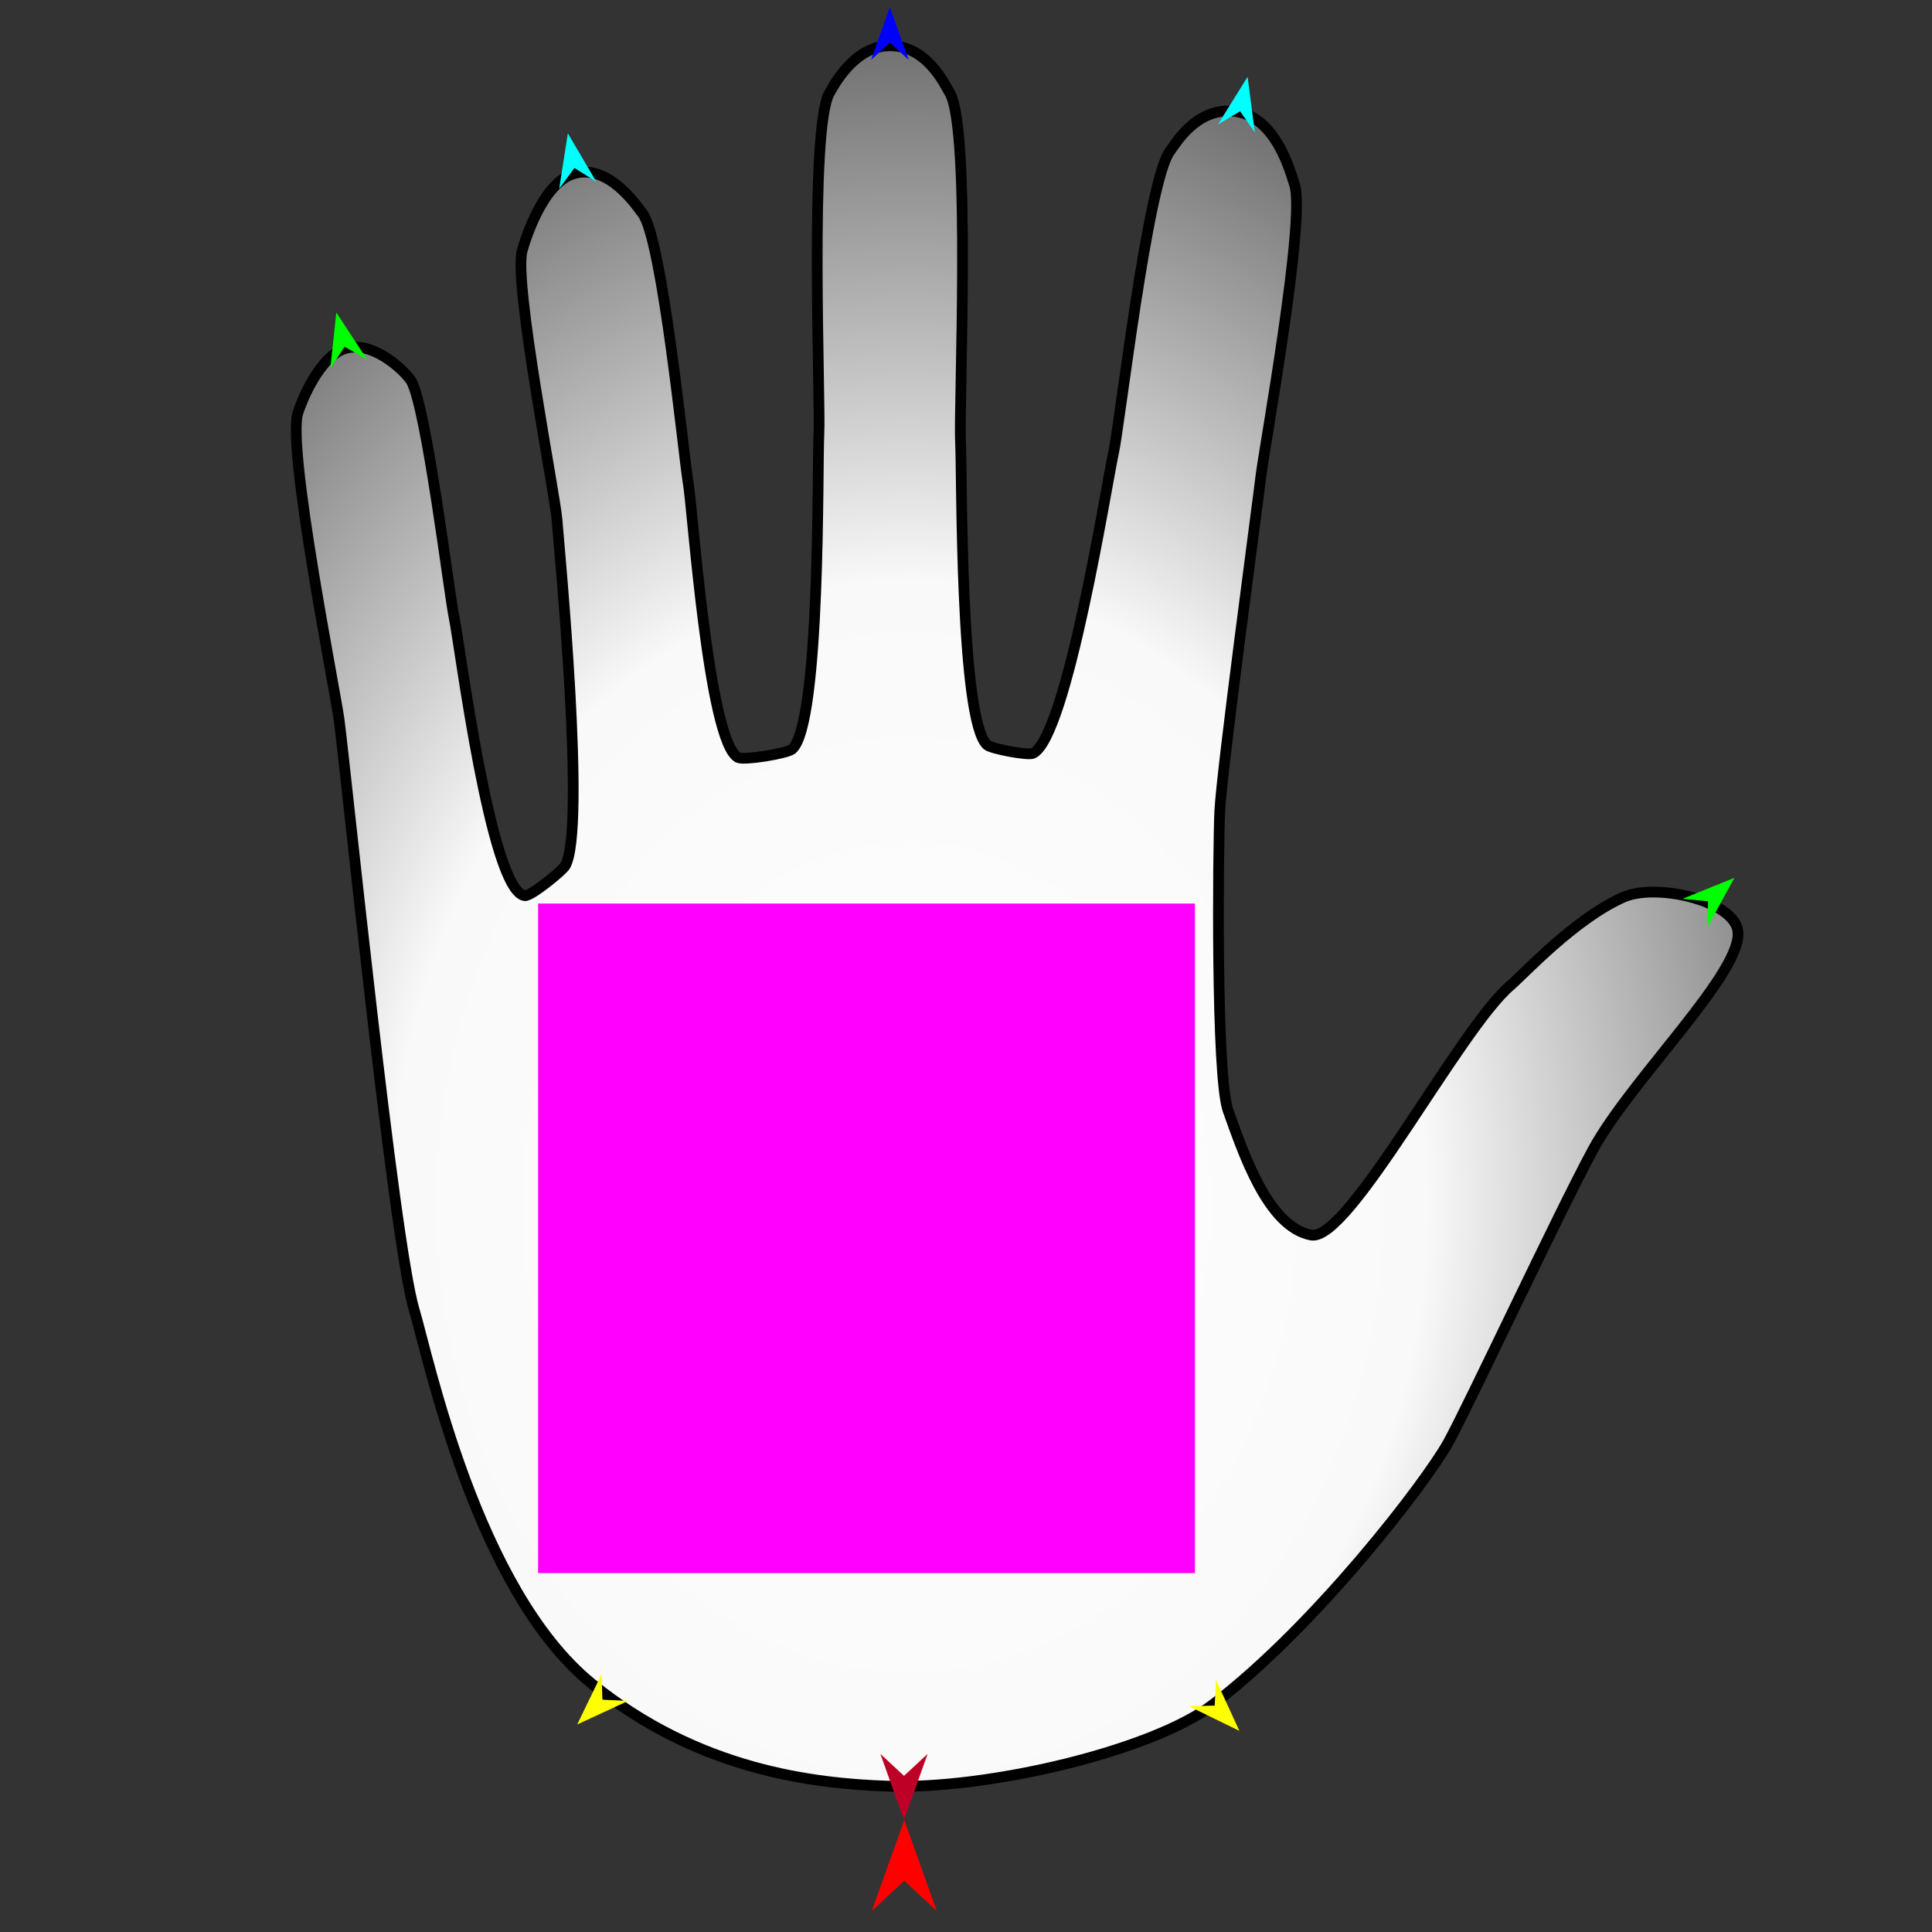<?xml version="1.0" encoding="utf-8"?>
<!-- Generator: Moho 13.5 build 20210422 -->
<!DOCTYPE svg PUBLIC "-//W3C//DTD SVG 1.1//EN" "http://www.w3.org/Graphics/SVG/1.1/DTD/svg11.dtd">
<svg version="1.1" id="Frame_0" xmlns="http://www.w3.org/2000/svg" xmlns:xlink="http://www.w3.org/1999/xlink" width="720px" height="720px">
<rect width="100%" height="100%" fill="#333333" stroke="none"/>
<g id="hand">
<g id="hand">
<radialGradient id="AFB1A2DB-6DEB-4733-95CB-27EF552C2187_0" cx="42.67%" cy="66.48%" r="91.95%">
<stop offset="0.00%" style="stop-color:rgb(255,255,255);stop-opacity:1.00" />
<stop offset="38.82%" style="stop-color:rgb(249,249,249);stop-opacity:1.00" />
<stop offset="100.00%" style="stop-color:rgb(0,0,0);stop-opacity:1.00" />
</radialGradient>
<path fill="url(#AFB1A2DB-6DEB-4733-95CB-27EF552C2187_0)" fill-rule="evenodd" stroke="#000000" stroke-width="4" stroke-linecap="round" stroke-linejoin="round" d="M 330.775 665.643 C 368.272 666.965 429.519 652.471 452.152 635.137 C 490.759 605.568 531.385 552.528 539.682 537.641 C 546.815 524.843 580.722 452.333 593.638 428.473 C 607.923 402.086 650.409 361.537 647.588 346.589 C 645.487 335.457 617.073 329.003 604.956 334.373 C 586.818 342.410 567.787 363.099 562.899 367.266 C 543.667 383.659 502.684 462.924 488.613 460.263 C 472.376 457.192 463.193 429.194 457.662 413.837 C 453.117 401.219 453.946 315.809 454.566 302.412 C 455.267 287.271 468.550 188.821 469.912 177.368 C 471.093 167.428 486.770 81.150 482.423 68.732 C 481.003 64.675 475.597 42.758 459.397 41.422 C 445.645 40.288 438.008 53.686 435.996 56.351 C 427.693 67.348 417.264 158.702 414.940 168.925 C 412.591 179.261 397.595 274.953 384.927 280.747 C 383.034 281.612 369.468 279.024 367.903 277.652 C 357.648 268.664 358.571 175.108 357.952 164.751 C 357.242 152.860 361.980 48.141 353.975 34.685 C 352.184 31.675 345.255 16.394 330.780 17.085 C 318.099 17.691 310.762 31.767 309.097 34.685 C 301.519 47.970 305.853 150.127 305.177 161.744 C 304.550 172.517 305.936 269.969 295.168 279.199 C 293.309 280.793 277.212 283.445 275.050 282.295 C 264.014 276.421 258.129 189.425 256.485 180.056 C 254.872 170.866 246.901 89.309 239.457 79.564 C 237.317 76.764 227.033 61.281 214.274 64.599 C 202.315 67.709 195.706 89.440 194.577 93.493 C 191.323 105.183 206.846 184.305 207.562 193.510 C 208.480 205.301 218.514 309.284 210.615 322.671 C 209.471 324.610 197.792 334.093 195.562 333.786 C 182.812 332.028 171.305 239.673 169.235 230.102 C 167.505 222.107 159.070 152.714 153.356 142.169 C 151.799 139.294 140.008 127.087 129.202 129.725 C 118.967 132.223 112.099 150.379 111.009 153.847 C 106.846 167.099 125.005 257.790 126.377 268.269 C 129.012 288.385 146.701 462.573 154.341 488.120 C 159.655 505.891 177.554 592.494 220.451 627.399 C 260.329 659.848 303.420 664.679 330.775 665.643 Z"/>
</g>
<g id="specs">
<path fill="#ff00ff" fill-rule="evenodd" stroke="none" d="M 445.312 586.252 C 445.287 586.252 200.553 586.252 200.529 586.252 C 200.529 586.227 200.529 336.746 200.529 336.721 C 200.553 336.721 445.287 336.721 445.312 336.721 C 445.312 336.746 445.312 586.227 445.312 586.252 Z"/>
<path fill="#ff0000" fill-rule="evenodd" stroke="none" d="M 336.997 678.253 C 336.996 678.256 324.888 712.158 324.887 712.161 C 324.888 712.160 336.996 700.895 336.997 700.893 C 336.999 700.895 349.106 712.160 349.107 712.161 C 349.106 712.158 336.999 678.256 336.997 678.253 Z"/>
<path fill="#0000ff" fill-rule="evenodd" stroke="none" d="M 331.634 2.659 C 331.634 2.661 324.600 22.354 324.600 22.356 C 324.600 22.356 331.634 15.812 331.634 15.811 C 331.635 15.812 338.668 22.356 338.669 22.356 C 338.668 22.354 331.635 2.661 331.634 2.659 Z"/>
<path fill="#00ff00" fill-rule="evenodd" stroke="none" d="M 646.380 327.143 C 646.378 327.144 626.986 334.969 626.985 334.969 C 626.986 334.969 636.549 335.880 636.550 335.880 C 636.550 335.881 636.331 345.484 636.330 345.485 C 636.331 345.484 646.379 327.145 646.380 327.143 Z"/>
<path fill="#ffff00" fill-rule="evenodd" stroke="none" d="M 461.879 645.039 C 461.878 645.038 453.150 626.035 453.149 626.033 C 453.149 626.034 452.690 635.630 452.690 635.631 C 452.689 635.631 443.085 635.863 443.084 635.863 C 443.086 635.864 461.877 645.039 461.879 645.039 Z"/>
<path fill="#ffff00" fill-rule="evenodd" stroke="none" d="M 215.114 642.662 C 215.115 642.660 224.223 623.836 224.224 623.834 C 224.224 623.835 224.491 633.438 224.491 633.439 C 224.492 633.439 234.089 633.864 234.090 633.864 C 234.088 633.865 215.116 642.661 215.114 642.662 Z"/>
<path fill="#00ff00" fill-rule="evenodd" stroke="none" d="M 125.335 116.445 C 125.336 116.446 136.792 133.941 136.793 133.943 C 136.792 133.942 128.420 129.230 128.419 129.230 C 128.419 129.231 123.117 137.241 123.116 137.242 C 123.116 137.240 125.335 116.447 125.335 116.445 Z"/>
<path fill="#00ffff" fill-rule="evenodd" stroke="none" d="M 211.621 49.680 C 211.620 49.682 208.393 70.343 208.393 70.345 C 208.393 70.344 214.079 62.600 214.080 62.600 C 214.081 62.600 222.213 67.713 222.214 67.714 C 222.213 67.712 211.622 49.682 211.621 49.680 Z"/>
<path fill="#00ffff" fill-rule="evenodd" stroke="none" d="M 464.948 28.618 C 464.948 28.620 467.639 49.357 467.640 49.359 C 467.639 49.359 462.156 41.471 462.155 41.470 C 462.155 41.470 453.892 46.371 453.892 46.371 C 453.893 46.370 464.947 28.620 464.948 28.618 Z"/>
<path fill="#be0027" fill-rule="evenodd" stroke="none" d="M 336.892 678.279 C 336.891 678.276 328.082 653.611 328.081 653.608 C 328.082 653.609 336.891 661.805 336.892 661.806 C 336.893 661.805 345.702 653.609 345.703 653.608 C 345.702 653.611 336.893 678.276 336.892 678.279 Z"/>
</g>
</g>
</svg>
